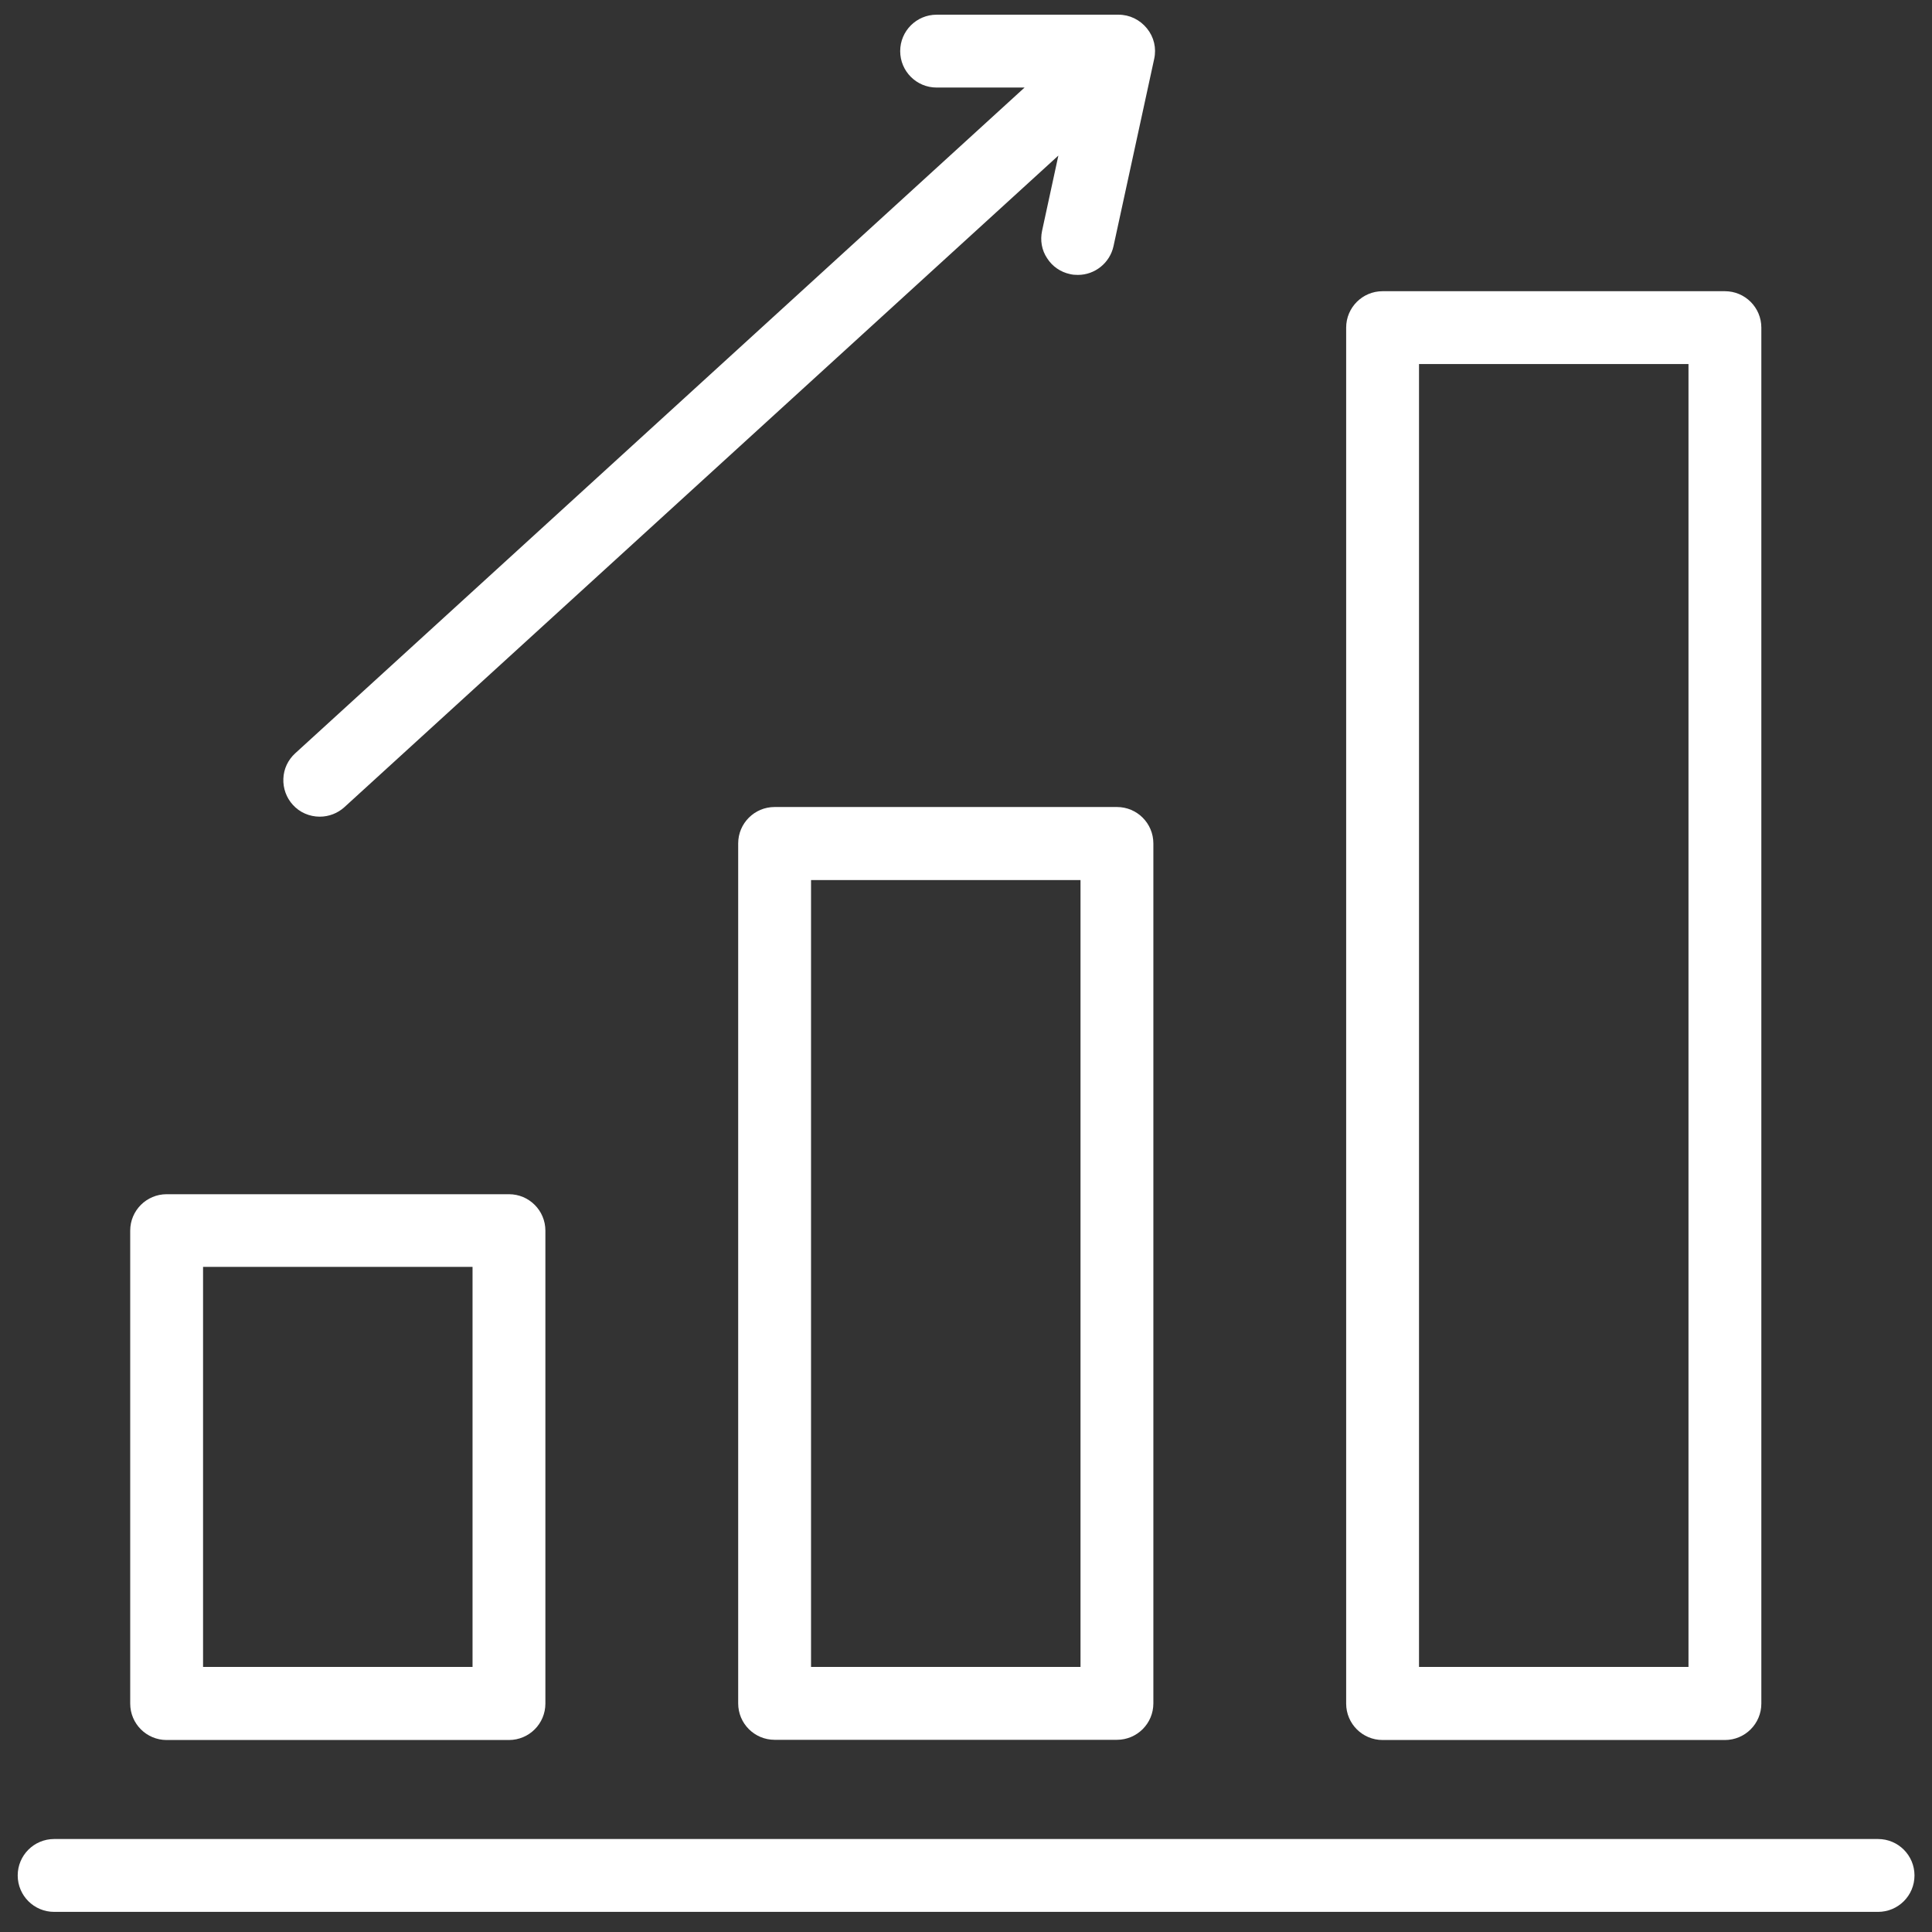 <?xml version="1.0" encoding="UTF-8"?>
<svg id="Layer_1" data-name="Layer 1" xmlns="http://www.w3.org/2000/svg" viewBox="0 0 96 96">
  <rect x="0" y="0" width="96" height="96" fill="#333333" stroke="none"/>
  <path d="M93.31,91.38H2.69c-1,0-1.81.81-1.81,1.81s.81,1.81,1.81,1.81h90.63c1,0,1.81-.81,1.81-1.81s-.81-1.81-1.81-1.81Z" fill="#fff"/>
  <path d="M38.49,40.1c-1,0-1.81.81-1.81,1.81v42.73c0,1,.81,1.81,1.81,1.81h17.01c1,0,1.81-.81,1.81-1.81v-42.73c0-1-.81-1.81-1.81-1.81h-17.01ZM40.3,82.83v-39.1h13.39v39.1h-13.39Z" fill="#fff"/>
  <path d="M68.7,86.46h17.01c1,0,1.81-.81,1.81-1.81V16.28c0-1-.81-1.81-1.81-1.81h-17.01c-1,0-1.81.81-1.81,1.81v68.37c0,1,.81,1.81,1.81,1.81ZM70.51,82.83V18.09h13.39v64.74h-13.39Z" fill="#fff"/>
  <path d="M8.28,86.46h17.01c1,0,1.81-.81,1.81-1.81v-23.5c0-1-.81-1.81-1.81-1.81H8.28c-1,0-1.81.81-1.81,1.81v23.5c0,1,.81,1.81,1.81,1.81ZM10.09,82.83v-19.88h13.39v19.88h-13.39Z" fill="#fff"/>
  <path d="M15.89,40.58c.45,0,.89-.17,1.22-.47L52.59,7.73l-.81,3.74c-.1.47-.02.96.25,1.36.26.41.67.69,1.14.79.12.03.25.04.39.04.85,0,1.59-.6,1.77-1.43l2.02-9.3c.12-.54-.01-1.09-.36-1.52s-.86-.68-1.41-.68h-9.04c-1,0-1.81.81-1.81,1.81s.81,1.81,1.81,1.81h4.37L14.67,37.43c-.36.33-.57.77-.59,1.26-.02.48.15.95.47,1.3.34.38.83.59,1.34.59Z" fill="#fff"/>
</svg>